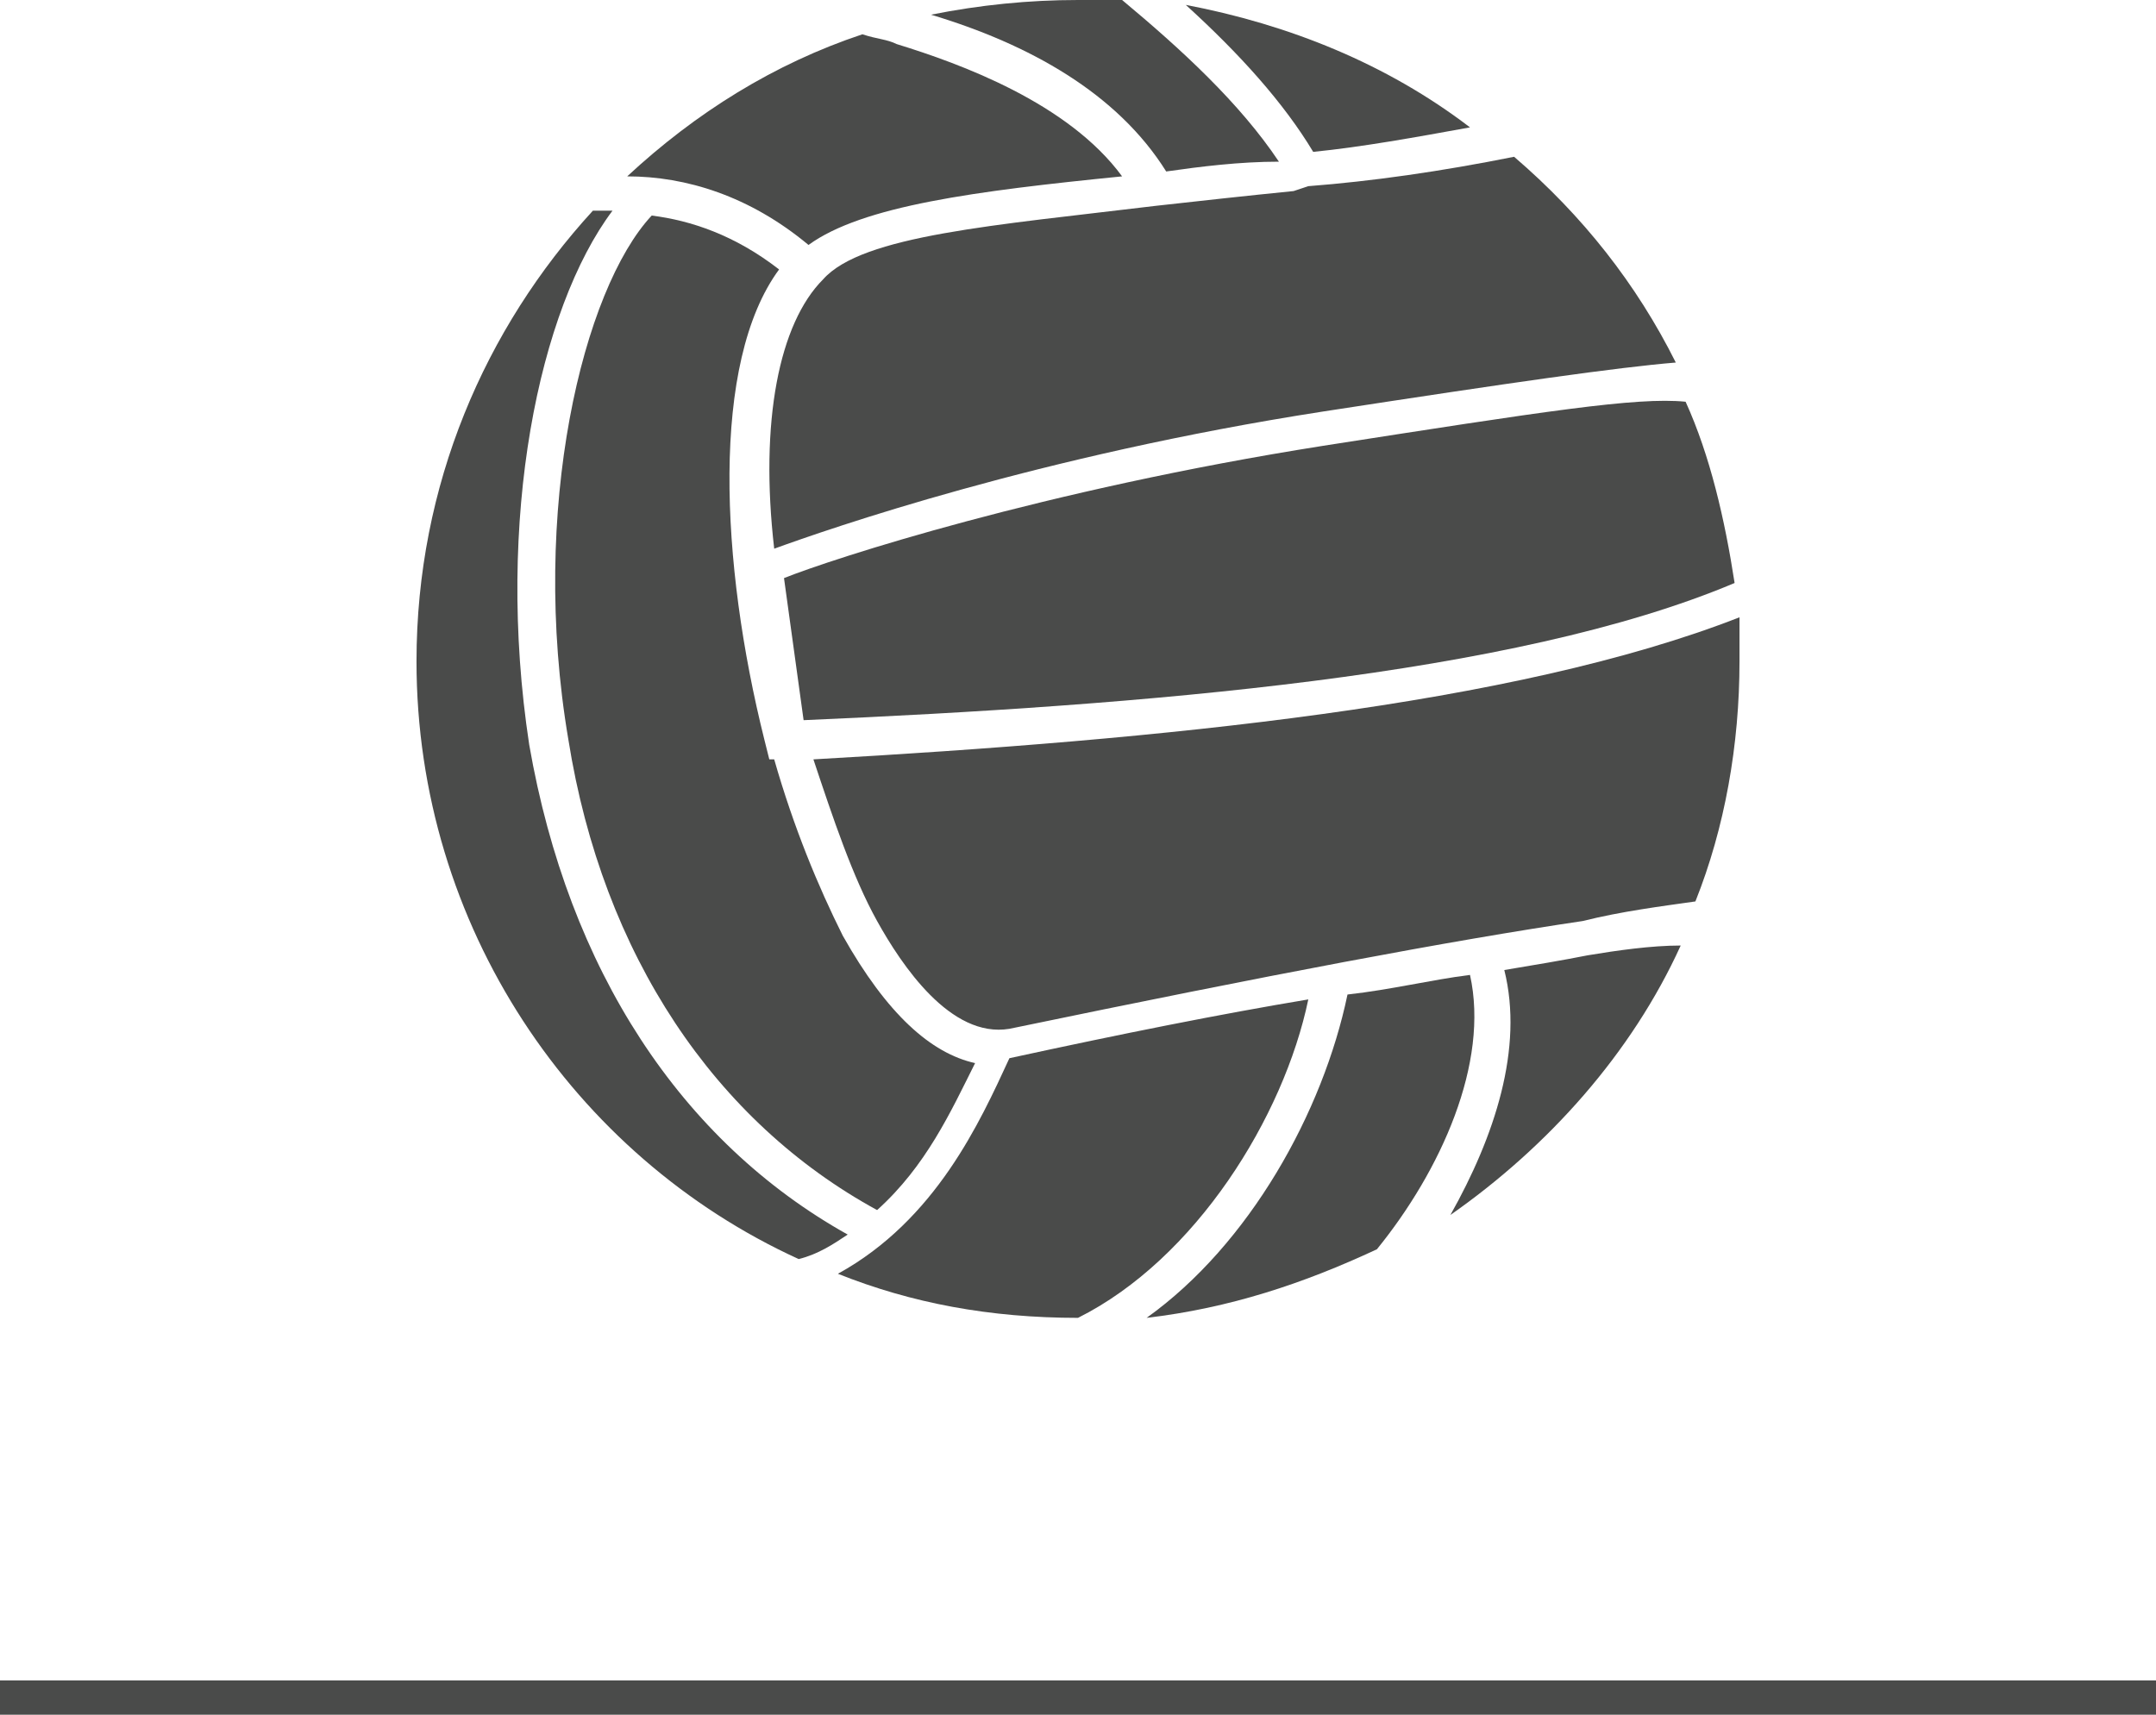 <svg version="1.1" id="Layer_1" xmlns="http://www.w3.org/2000/svg" x="0" y="0" viewBox="0 0 44 35" xml:space="preserve"><style>.st1{fill-rule:evenodd;clip-rule:evenodd;fill:#4a4b4a}</style><path fill="#4a4b4a" d="M0 34.3h44v.7H0z"/><path class="st1" d="M26.4 3.9c-1 .1-1.9.2-2.8.3-3.3.4-6 .6-6.8 1.5-.9.9-1.3 2.9-1 5.5 1.1-.4 5.4-1.9 11.2-2.8 3.9-.6 6-.9 7.2-1-.8-1.6-1.9-3-3.3-4.2-1.5.3-2.9.5-4.2.6l-.3.1zm9 8c-.2-1.3-.5-2.6-1-3.7-1-.1-2.9.2-7.4.9-5.7.9-10 2.3-11 2.7l.4 2.9c6.9-.3 14.5-.9 19-2.8zm-8.6-8.8c1-.1 2.1-.3 3.2-.5C28.3 1.3 26.3.5 24.2.1c1.1 1 2 2 2.6 3zM16.5 5c1.1-.8 3.4-1.1 6.4-1.4-1.1-1.5-3.3-2.3-4.6-2.7-.2-.1-.4-.1-.7-.2-1.8.6-3.4 1.6-4.8 2.9 1.2 0 2.5.4 3.7 1.4zM30 19.9c-.8.1-1.6.3-2.5.4-.5 2.4-2 5.1-4.1 6.6 1.7-.2 3.2-.7 4.7-1.4 1.3-1.6 2.3-3.8 1.9-5.6z"/><path class="st1" d="M26.7 20.4c-1.8.3-3.8.7-6.1 1.2h-.1.1c-.6 1.3-1.5 3.3-3.5 4.4 1.5.6 3.1.9 4.9.9 2.4-1.2 4.2-4.1 4.7-6.5zm5.7-.9c-.5.1-1.1.2-1.7.3.4 1.6-.2 3.4-1.1 5 2-1.4 3.7-3.3 4.7-5.5-.6 0-1.3.1-1.9.2zm-15.1 5.7c-3.4-1.9-5.7-5.4-6.5-10-.7-4.6.2-8.9 1.7-10.9h-.4c-2.2 2.4-3.6 5.6-3.6 9.2 0 5.4 3.2 10.1 7.8 12.2.4-.1.7-.3 1-.5zm6.5-21.7c.7-.1 1.5-.2 2.3-.2-.8-1.2-2-2.3-3.2-3.3H22c-1 0-2 .1-3 .3 2 .6 3.8 1.6 4.8 3.2zm10.8 14.9c.6-1.5.9-3.2.9-4.9v-.9c-4.6 1.8-11.8 2.5-18.9 2.9.4 1.2.8 2.4 1.3 3.3.5.9 1.5 2.4 2.7 2.2 5.3-1.1 9-1.8 11.7-2.2.8-.2 1.6-.3 2.3-.4z"/><path class="st1" d="M11.6 15.1c.7 4.4 3 7.8 6.3 9.6 1-.9 1.5-2 2-3-.9-.2-1.8-1-2.7-2.6-.5-1-1-2.2-1.4-3.6h-.1l-.1-.4c-.9-3.6-1.1-7.7.3-9.6-.9-.7-1.8-1-2.6-1.1-1.4 1.5-2.5 6-1.7 10.7z"/></svg>